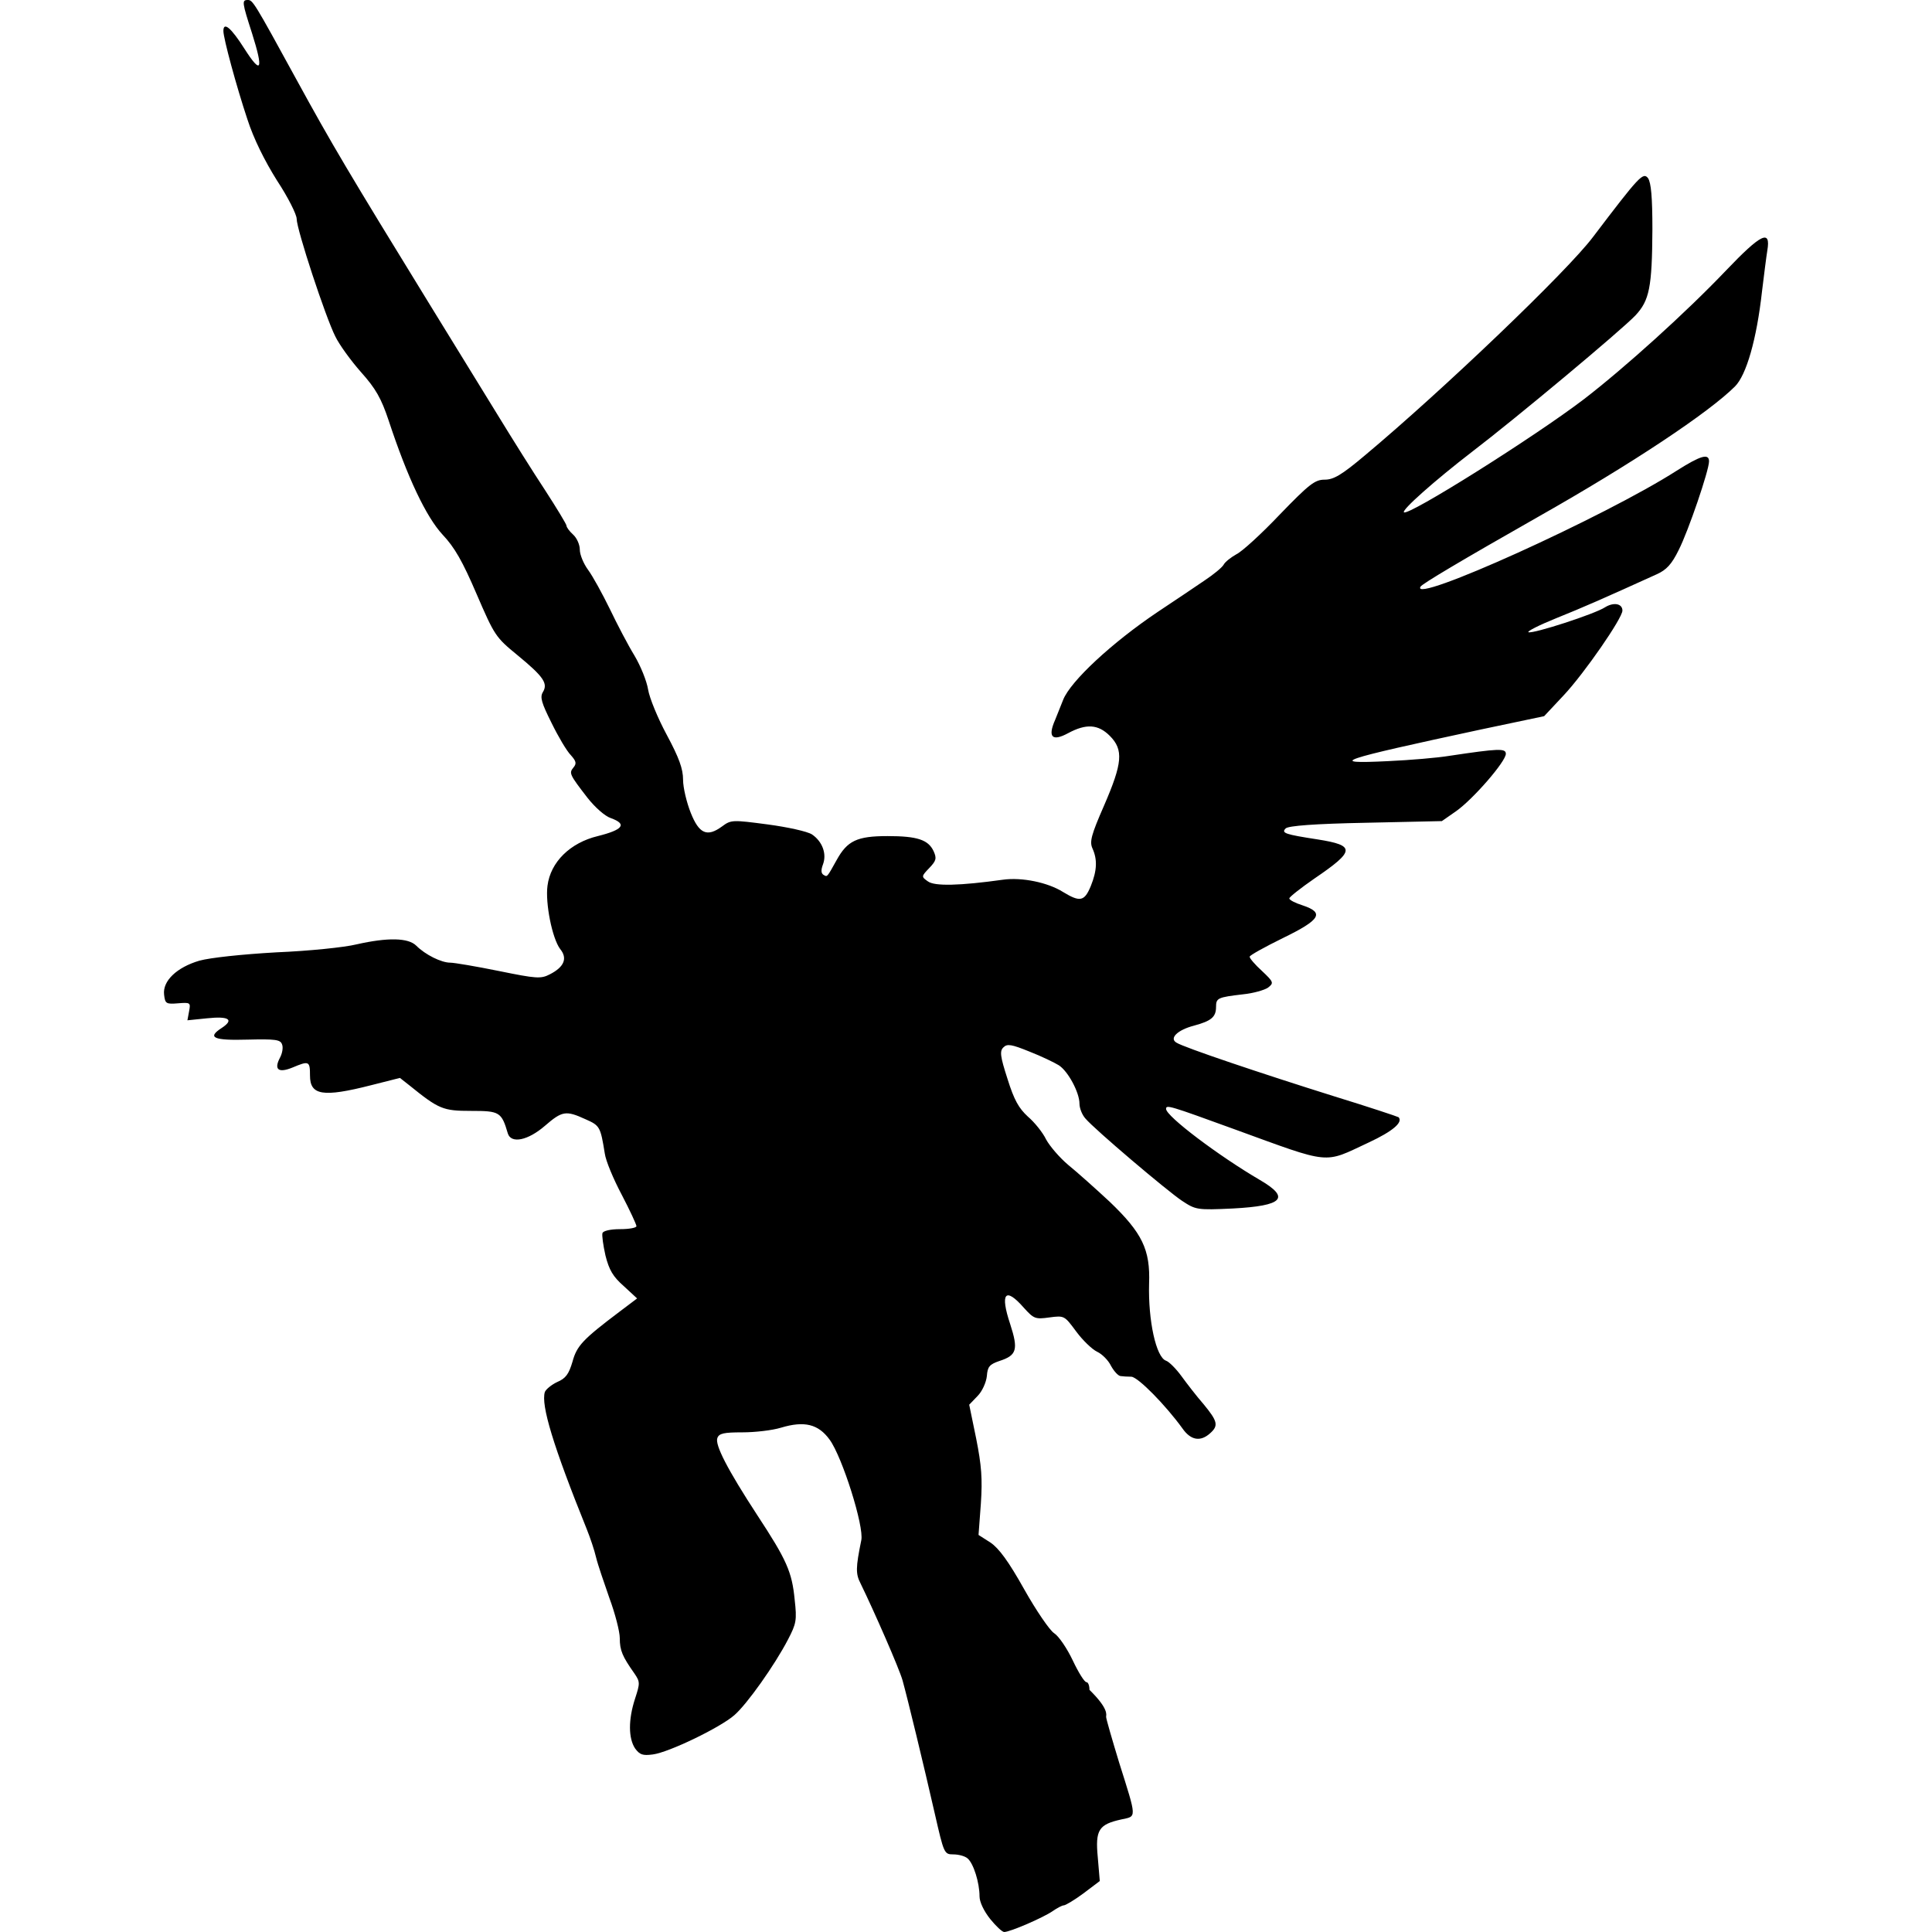 <?xml version="1.0" encoding="UTF-8"?>
<!DOCTYPE svg PUBLIC "-//W3C//DTD SVG 1.1//EN" "http://www.w3.org/Graphics/SVG/1.1/DTD/svg11.dtd">
<svg version="1.1" xmlns="http://www.w3.org/2000/svg" xmlns:xlink="http://www.w3.org/1999/xlink" x="0" y="0" width="500" height="500" viewBox="0, 0, 500, 500">
  <g id="layer101">
    <path d="M256.261,496.638 C254.623,494.569 253.503,492.241 253.503,490.776 C253.503,487.241 251.951,482.241 250.399,480.948 C249.71,480.345 248.072,479.914 246.692,479.914 C244.365,479.914 244.278,479.655 241.951,469.483 C239.02,456.638 234.882,439.569 233.589,434.914 C232.727,431.81 226.175,416.897 222.727,409.828 C221.434,407.328 221.434,405.776 222.899,398.621 C223.675,395.086 217.985,377.069 214.71,372.586 C211.778,368.534 208.158,367.672 202.123,369.483 C199.882,370.172 195.399,370.69 192.123,370.69 C187.382,370.69 186.089,370.948 185.658,372.155 C184.968,373.879 188.244,380.259 196.003,392.155 C203.589,403.707 204.968,406.81 205.658,413.965 C206.261,419.31 206.089,420.172 203.934,424.31 C200.485,430.948 193.33,441.034 190.054,443.879 C186.434,447.069 173.072,453.534 168.934,454.052 C166.347,454.397 165.572,454.138 164.365,452.5 C162.641,449.914 162.554,445.086 164.365,439.569 C165.658,435.603 165.658,435.259 164.192,433.103 C161.089,428.707 160.399,427.155 160.399,423.965 C160.399,422.241 159.192,417.586 157.727,413.621 C156.347,409.655 154.71,404.914 154.278,403.103 C153.847,401.207 152.727,397.931 151.865,395.776 C143.158,374.224 139.968,363.621 141.003,360.259 C141.261,359.569 142.727,358.362 144.192,357.672 C146.434,356.724 147.21,355.603 148.158,352.414 C149.278,348.276 150.83,346.638 160.313,339.483 L164.882,336.034 L161.434,332.845 C158.675,330.431 157.641,328.707 156.692,324.914 C156.089,322.241 155.744,319.655 155.916,319.138 C156.089,318.534 157.985,318.103 160.485,318.103 C162.813,318.103 164.71,317.759 164.71,317.328 C164.71,316.897 162.985,313.19 160.916,309.224 C158.761,305.172 156.778,300.431 156.52,298.534 C155.399,291.552 155.227,291.293 151.52,289.655 C146.434,287.328 145.485,287.5 141.003,291.379 C136.606,295.172 132.296,296.034 131.434,293.362 C129.796,287.759 129.278,287.5 121.951,287.5 C114.623,287.5 113.589,287.069 105.916,280.862 L103.503,278.965 L96.003,280.862 C83.503,284.052 80.227,283.448 80.227,278.362 C80.227,274.569 79.968,274.483 75.658,276.293 C72.037,277.759 70.83,276.81 72.468,273.707 C73.072,272.586 73.33,271.034 72.985,270.259 C72.554,269.052 71.261,268.879 64.106,269.052 C55.227,269.31 53.503,268.534 57.382,266.034 C60.658,263.879 59.278,262.931 53.589,263.534 L48.503,264.052 L48.934,261.724 C49.365,259.483 49.278,259.397 46.089,259.655 C42.985,259.914 42.727,259.741 42.468,257.414 C42.037,253.879 45.744,250.345 51.606,248.621 C54.451,247.845 62.468,246.983 71.52,246.465 C79.882,246.121 89.192,245.172 92.296,244.397 C100.313,242.586 105.658,242.672 107.727,244.741 C110.054,247.069 114.192,249.138 116.52,249.138 C117.554,249.138 123.158,250.086 129.106,251.293 C138.847,253.276 139.968,253.362 142.296,252.155 C146.003,250.259 146.951,248.017 144.968,245.603 C142.899,242.845 141.089,233.707 141.692,229.224 C142.468,223.103 147.554,218.103 154.71,216.379 C161.261,214.741 162.382,213.276 158.072,211.724 C156.52,211.207 153.934,208.879 152.037,206.466 C147.382,200.431 147.21,200.086 148.416,198.621 C149.278,197.586 149.106,196.983 147.727,195.431 C146.692,194.397 144.451,190.603 142.727,187.069 C140.141,181.897 139.71,180.431 140.485,179.138 C141.865,176.897 140.744,175.172 133.934,169.569 C128.244,164.914 127.985,164.483 123.33,153.707 C119.71,145.259 117.641,141.638 114.537,138.362 C110.313,133.793 105.485,123.707 100.572,108.793 C98.675,103.103 97.21,100.517 93.416,96.293 C90.83,93.362 87.813,89.224 86.778,87.069 C84.278,82.155 76.778,59.397 76.778,56.638 C76.778,55.517 74.537,51.034 71.692,46.724 C68.503,41.638 65.658,35.948 64.02,30.862 C61.175,22.328 57.813,9.914 57.813,8.017 C57.813,5.517 59.796,7.155 63.244,12.586 C67.641,19.483 68.244,18.19 65.227,8.621 C62.641,0.603 62.554,0 64.106,0 C65.399,0 65.658,0.345 76.778,20.69 C85.83,37.241 90.227,44.655 111.261,78.879 C117.123,88.362 124.968,101.207 128.761,107.328 C132.554,113.534 138.072,122.328 141.089,126.897 C144.106,131.552 146.606,135.69 146.606,136.034 C146.606,136.466 147.382,137.5 148.33,138.362 C149.278,139.224 150.054,140.948 150.054,142.241 C150.054,143.534 151.003,145.862 152.21,147.5 C153.416,149.138 155.916,153.707 157.813,157.586 C159.71,161.552 162.554,166.983 164.192,169.655 C165.83,172.414 167.382,176.293 167.727,178.448 C168.072,180.603 170.227,185.862 172.554,190.172 C175.744,196.121 176.778,198.966 176.778,201.81 C176.778,203.879 177.727,207.759 178.761,210.345 C180.916,215.776 182.985,216.724 186.865,213.879 C189.192,212.155 189.537,212.155 198.675,213.362 C203.847,214.052 208.934,215.172 210.141,215.948 C212.813,217.759 214.02,220.948 212.985,223.707 C212.468,225.086 212.468,225.948 213.072,226.379 C214.106,226.983 213.934,227.241 216.52,222.586 C219.278,217.586 221.778,216.379 229.71,216.379 C237.382,216.379 240.227,217.328 241.606,220.259 C242.468,222.155 242.296,222.759 240.485,224.655 C238.416,226.81 238.416,226.897 240.141,228.103 C241.865,229.397 248.416,229.224 259.537,227.672 C264.451,226.983 271.175,228.362 275.141,230.862 C279.537,233.534 280.658,233.276 282.296,229.31 C283.934,225.259 284.02,222.414 282.727,219.569 C281.951,217.845 282.382,216.121 285.744,208.448 C290.485,197.5 290.83,194.052 287.21,190.431 C284.192,187.414 281.089,187.241 276.434,189.741 C272.296,191.983 271.089,190.776 273.072,186.293 C273.761,184.569 274.71,182.241 275.141,181.121 C277.037,176.293 287.813,166.293 299.623,158.362 C303.934,155.517 309.278,151.897 311.692,150.259 C314.02,148.707 316.261,146.897 316.692,146.121 C317.037,145.431 318.589,144.224 319.968,143.448 C321.434,142.759 326.52,138.103 331.261,133.103 C338.847,125.259 340.313,124.138 342.813,124.138 C345.141,124.138 347.21,122.931 353.244,117.845 C373.244,101.121 405.658,70.172 412.296,61.293 C424.278,45.517 425.227,44.483 426.52,46.121 C427.296,47.328 427.641,50.948 427.641,59.397 C427.554,74.397 426.865,77.759 423.244,81.638 C419.451,85.603 392.296,108.276 381.003,116.897 C371.261,124.397 362.727,131.983 363.33,132.586 C364.451,133.621 397.21,113.017 409.968,103.276 C420.485,95.172 436.347,80.862 446.692,70 C455.744,60.517 458.33,59.224 457.382,64.828 C457.123,66.379 456.52,71.207 456.003,75.431 C454.623,87.845 451.951,97.069 449.02,100 C442.296,106.724 422.382,120 398.158,133.707 C377.985,145.172 368.158,151.034 367.641,151.81 C364.71,156.638 415.399,133.707 433.934,121.81 C440.054,117.931 442.296,117.241 442.296,119.397 C442.296,121.724 436.951,137.414 434.451,142.328 C432.641,146.034 431.261,147.5 428.761,148.621 C414.71,155 409.796,157.155 402.727,160 C398.244,161.81 395.054,163.448 395.572,163.621 C396.865,164.052 412.813,158.879 415.399,157.155 C417.641,155.776 419.882,156.207 419.882,158.017 C419.882,160 409.968,174.31 404.71,179.914 L399.623,185.345 L383.244,188.793 C346.347,196.724 343.158,197.759 359.192,196.983 C364.882,196.724 372.037,196.121 375.141,195.603 C387.813,193.707 389.71,193.621 389.71,195.086 C389.71,197.069 381.261,206.81 376.865,209.914 L373.158,212.5 L353.503,212.931 C340.313,213.19 333.416,213.707 332.727,214.397 C331.52,215.603 332.641,215.948 341.003,217.241 C350.83,218.793 350.744,220.172 340.227,227.328 C336.606,229.828 333.675,232.155 333.675,232.5 C333.675,232.931 335.227,233.707 337.123,234.31 C342.813,236.207 341.778,238.017 332.037,242.759 C327.296,245.086 323.416,247.241 323.416,247.586 C323.33,247.931 324.796,249.655 326.606,251.293 C329.623,254.138 329.71,254.397 328.158,255.603 C327.296,256.207 324.365,257.069 321.692,257.328 C315.141,258.103 314.71,258.276 314.71,260.603 C314.71,263.19 313.503,264.224 309.02,265.431 C304.71,266.552 302.554,268.707 304.451,269.828 C306.261,271.034 326.52,277.845 345.227,283.707 C354.192,286.465 361.692,288.965 361.951,289.138 C363.158,290.431 360.485,292.759 354.192,295.69 C342.382,301.207 344.796,301.465 319.451,292.241 C302.641,286.121 301.778,285.862 301.778,286.983 C301.778,288.879 315.399,299.138 326.003,305.345 C334.02,310 332.123,312.069 319.02,312.759 C309.796,313.19 309.451,313.103 305.916,310.776 C302.037,308.19 283.33,292.328 280.916,289.483 C280.054,288.534 279.365,286.81 279.365,285.603 C279.365,282.759 276.434,277.241 274.02,275.69 C272.899,275 269.537,273.362 266.434,272.155 C261.778,270.259 260.658,270.086 259.71,271.034 C258.675,271.983 258.847,273.362 260.744,279.224 C262.468,284.741 263.675,286.81 266.003,288.965 C267.727,290.431 269.882,293.103 270.744,294.914 C271.692,296.638 274.192,299.569 276.434,301.465 C278.675,303.276 283.503,307.586 287.21,311.034 C295.572,319.052 297.727,323.362 297.382,332.241 C297.123,341.724 299.192,351.293 301.778,352.155 C302.554,352.414 304.365,354.224 305.744,356.121 C307.123,358.017 309.71,361.379 311.52,363.448 C315.141,367.845 315.399,368.965 313.158,370.948 C310.658,373.19 308.158,372.759 306.003,369.655 C301.692,363.707 294.623,356.465 292.813,356.293 C291.865,356.293 290.485,356.207 289.968,356.121 C289.365,356.034 288.33,354.914 287.554,353.534 C286.865,352.069 285.227,350.431 283.934,349.828 C282.641,349.224 280.141,346.81 278.503,344.569 C275.485,340.517 275.485,340.431 271.606,340.948 C267.899,341.465 267.554,341.293 264.968,338.448 C260.141,332.931 258.761,334.655 261.434,342.672 C263.589,349.31 263.158,350.776 258.589,352.241 C256.089,353.103 255.572,353.707 255.399,356.121 C255.227,357.759 254.192,360.086 252.985,361.293 L250.83,363.534 L252.641,372.328 C254.02,379.31 254.278,382.672 253.847,389.138 L253.244,397.241 L256.347,399.224 C258.503,400.69 261.003,404.052 265.054,411.293 C268.158,416.81 271.692,421.983 272.813,422.672 C274.02,423.448 276.175,426.638 277.641,429.741 C279.106,432.845 280.658,435.345 281.175,435.345 C281.606,435.345 281.951,436.207 281.951,437.328 C287.037,442.328 286.261,443.793 286.261,444.31 C286.261,444.828 287.813,450.172 289.623,456.121 C294.278,470.862 294.192,470 290.227,470.862 C284.365,472.155 283.416,473.534 284.106,480.69 L284.623,486.81 L280.399,490 C278.072,491.724 275.744,493.103 275.313,493.103 C274.882,493.103 273.589,493.793 272.468,494.569 C270.141,496.207 261.434,500 259.882,500 C259.365,500 257.727,498.448 256.261,496.638 z" fill="#000000"/>
  </g>
</svg>
